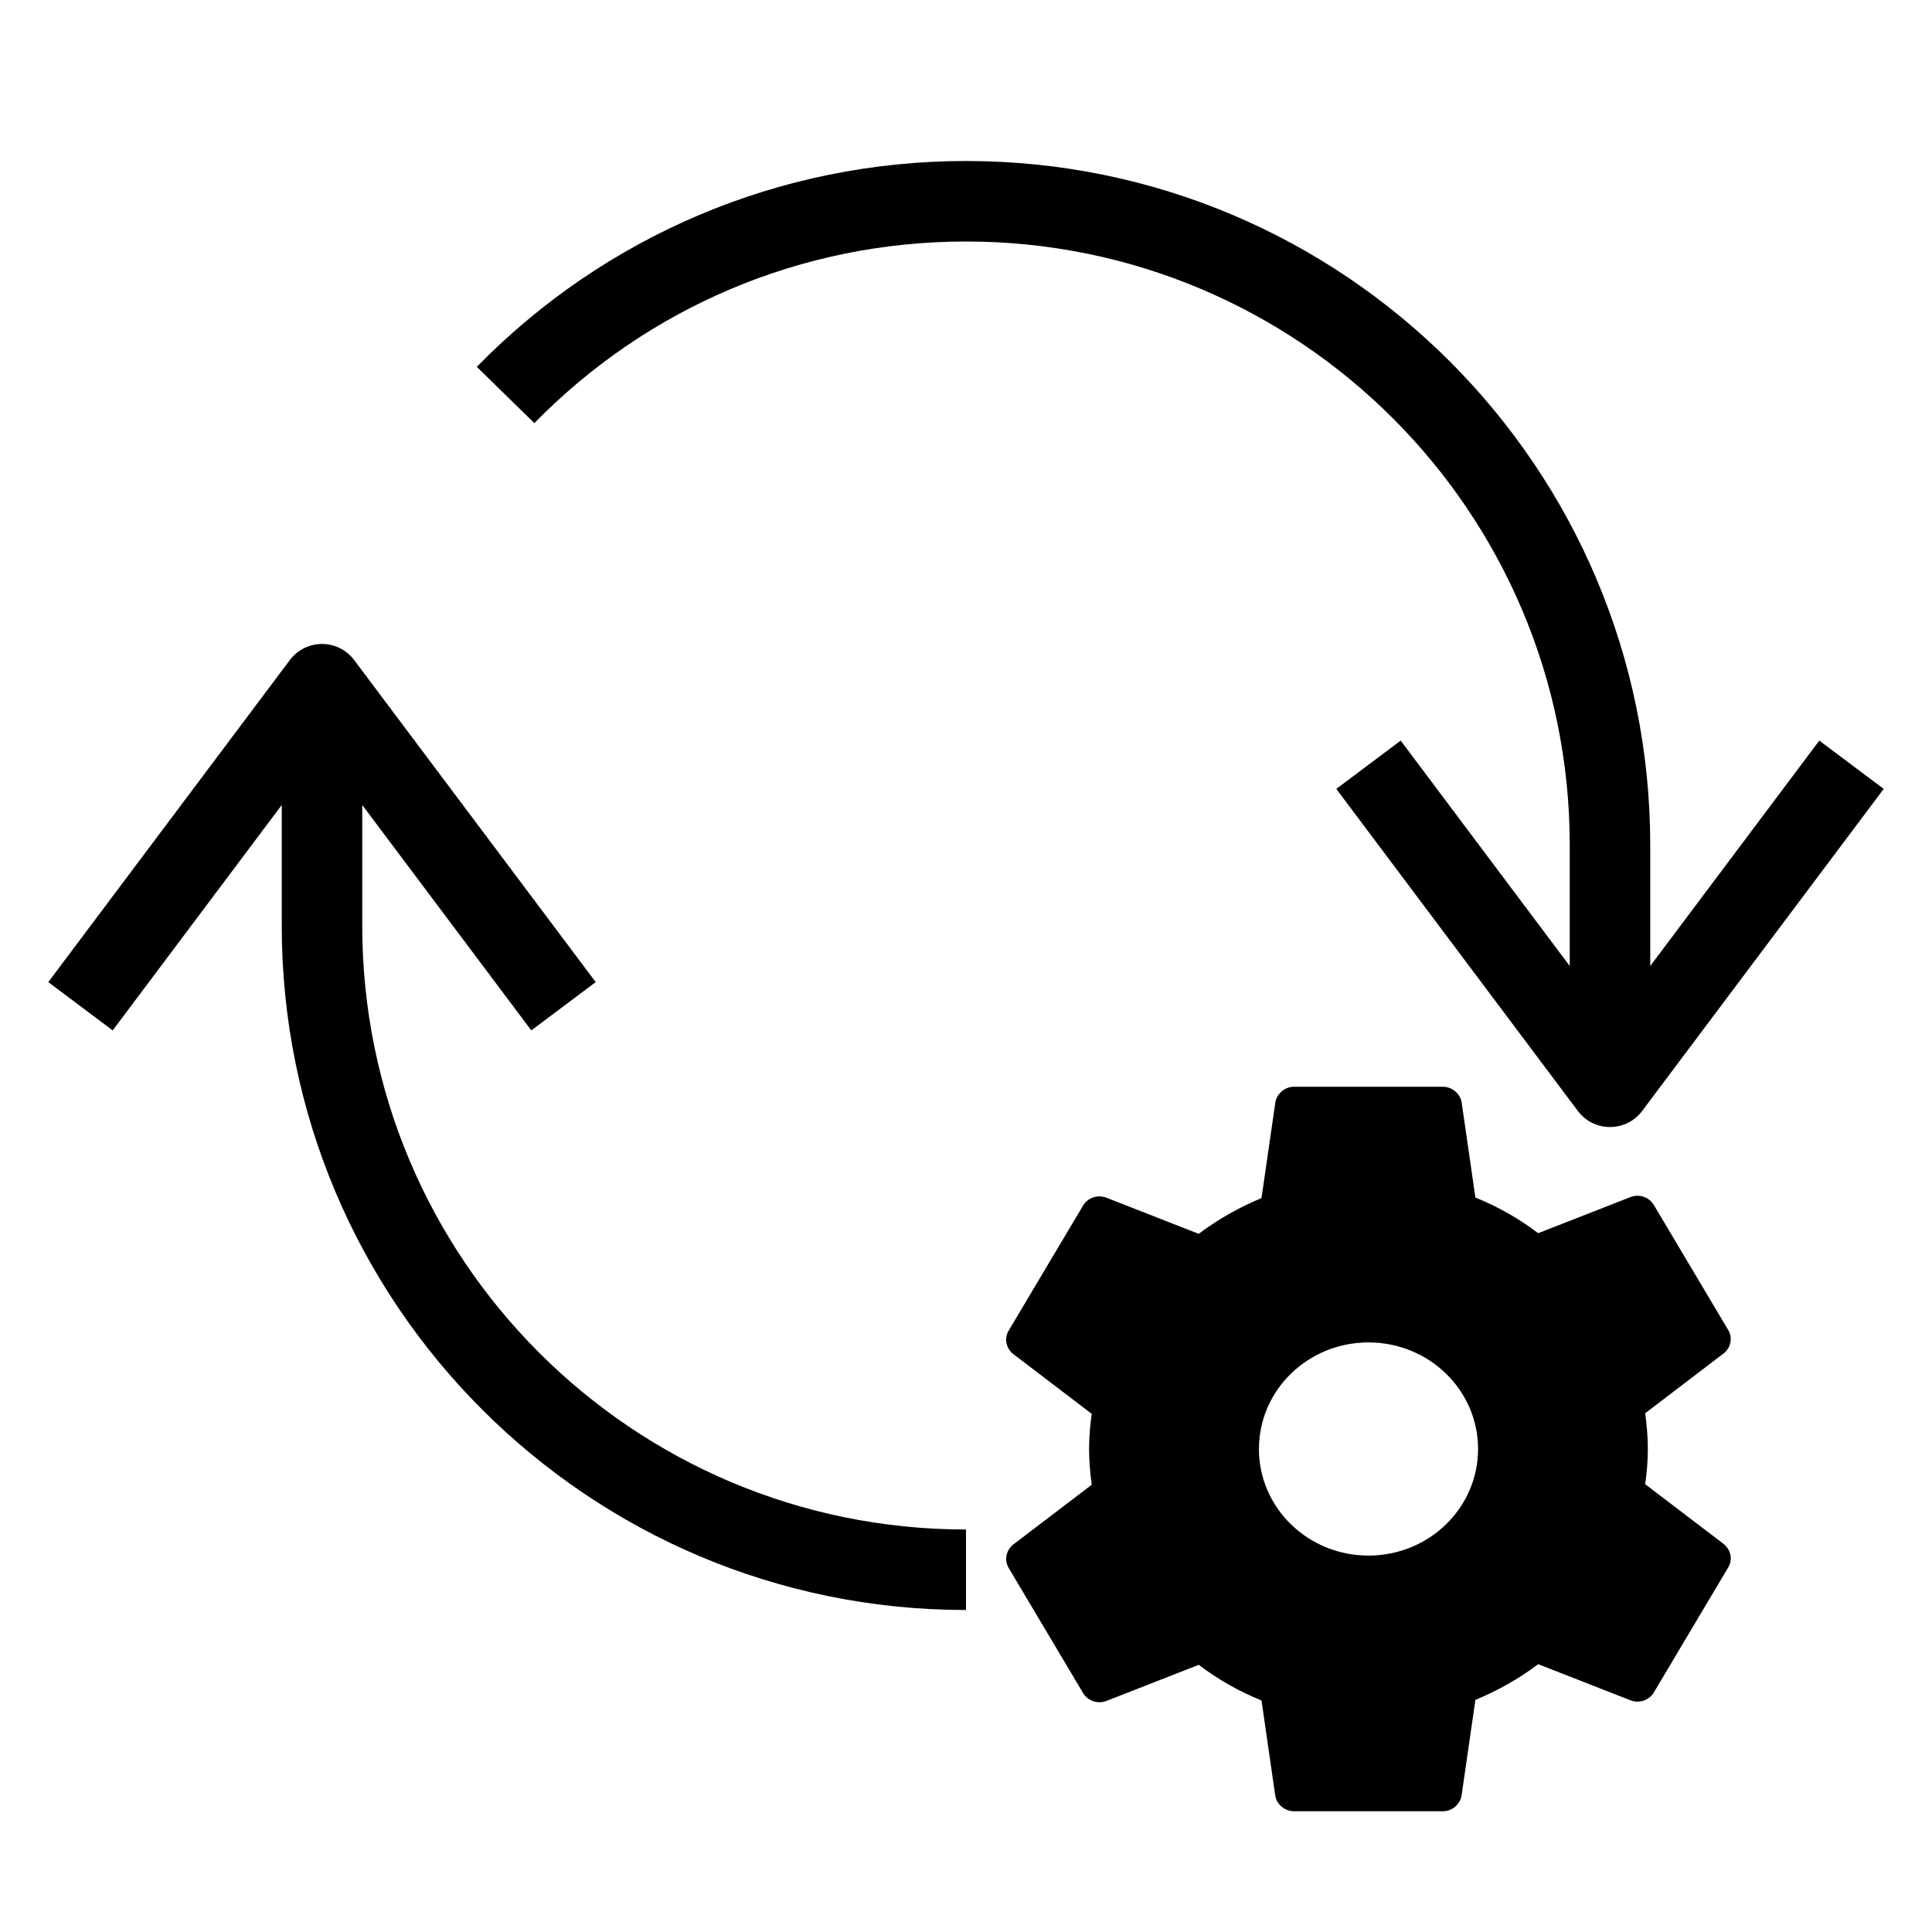 <svg height="24" viewBox="0 0 24 24" width="24" xmlns="http://www.w3.org/2000/svg"><path d="m17 19.324c.752 0 1.361-.592 1.361-1.324s-.609-1.324-1.361-1.324-1.361.592-1.361 1.324.609 1.324 1.361 1.324zm3.5-7.324 2.1-2.8.8.6-3 4c-.2.267-.6.267-.8 0l-3-4 .8-.6 2.1 2.8v-1.5c0-4.142-3.358-7.5-7.5-7.5-2.046 0-3.96.822-5.362 2.256l-.715-.699c1.589-1.624 3.759-2.557 6.077-2.557 4.694 0 8.5 3.806 8.5 8.5zm-17-2-2.1 2.8-.8-.6 3-4c.2-.267.6-.267.8 0l3 4-.8.6-2.1-2.8v1.5c0 4.142 3.358 7.5 7.5 7.5v1c-4.694 0-8.5-3.806-8.5-8.5zm16.937 8.437.978.745c.086.071.113.193.053.29l-.925 1.555c-.06.096-.179.135-.285.096l-1.15-.45c-.238.18-.502.328-.78.444l-.172 1.19c-.02.109-.119.193-.231.193h-1.851c-.112 0-.212-.084-.231-.186l-.172-1.19c-.284-.115-.542-.263-.78-.443l-1.15.45c-.106.038-.225 0-.285-.097l-.925-1.555c-.059-.096-.033-.219.053-.29l.978-.745c-.02-.148-.033-.296-.033-.444s.013-.296.033-.437l-.978-.745c-.086-.071-.113-.193-.053-.29l.925-1.555c.06-.096.179-.135.285-.096l1.15.45c.238-.18.502-.328.78-.444l.172-1.19c.02-.109.119-.193.231-.193h1.851c.112 0 .211.084.231.186l.172 1.19c.284.115.542.263.78.443l1.15-.45c.106-.038.225 0 .285.097l.925 1.555c.059.096.033.219-.053.289l-.978.746c.02.148.033.296.033.444s-.013.296-.033.437z" fill-rule="evenodd"/></svg>